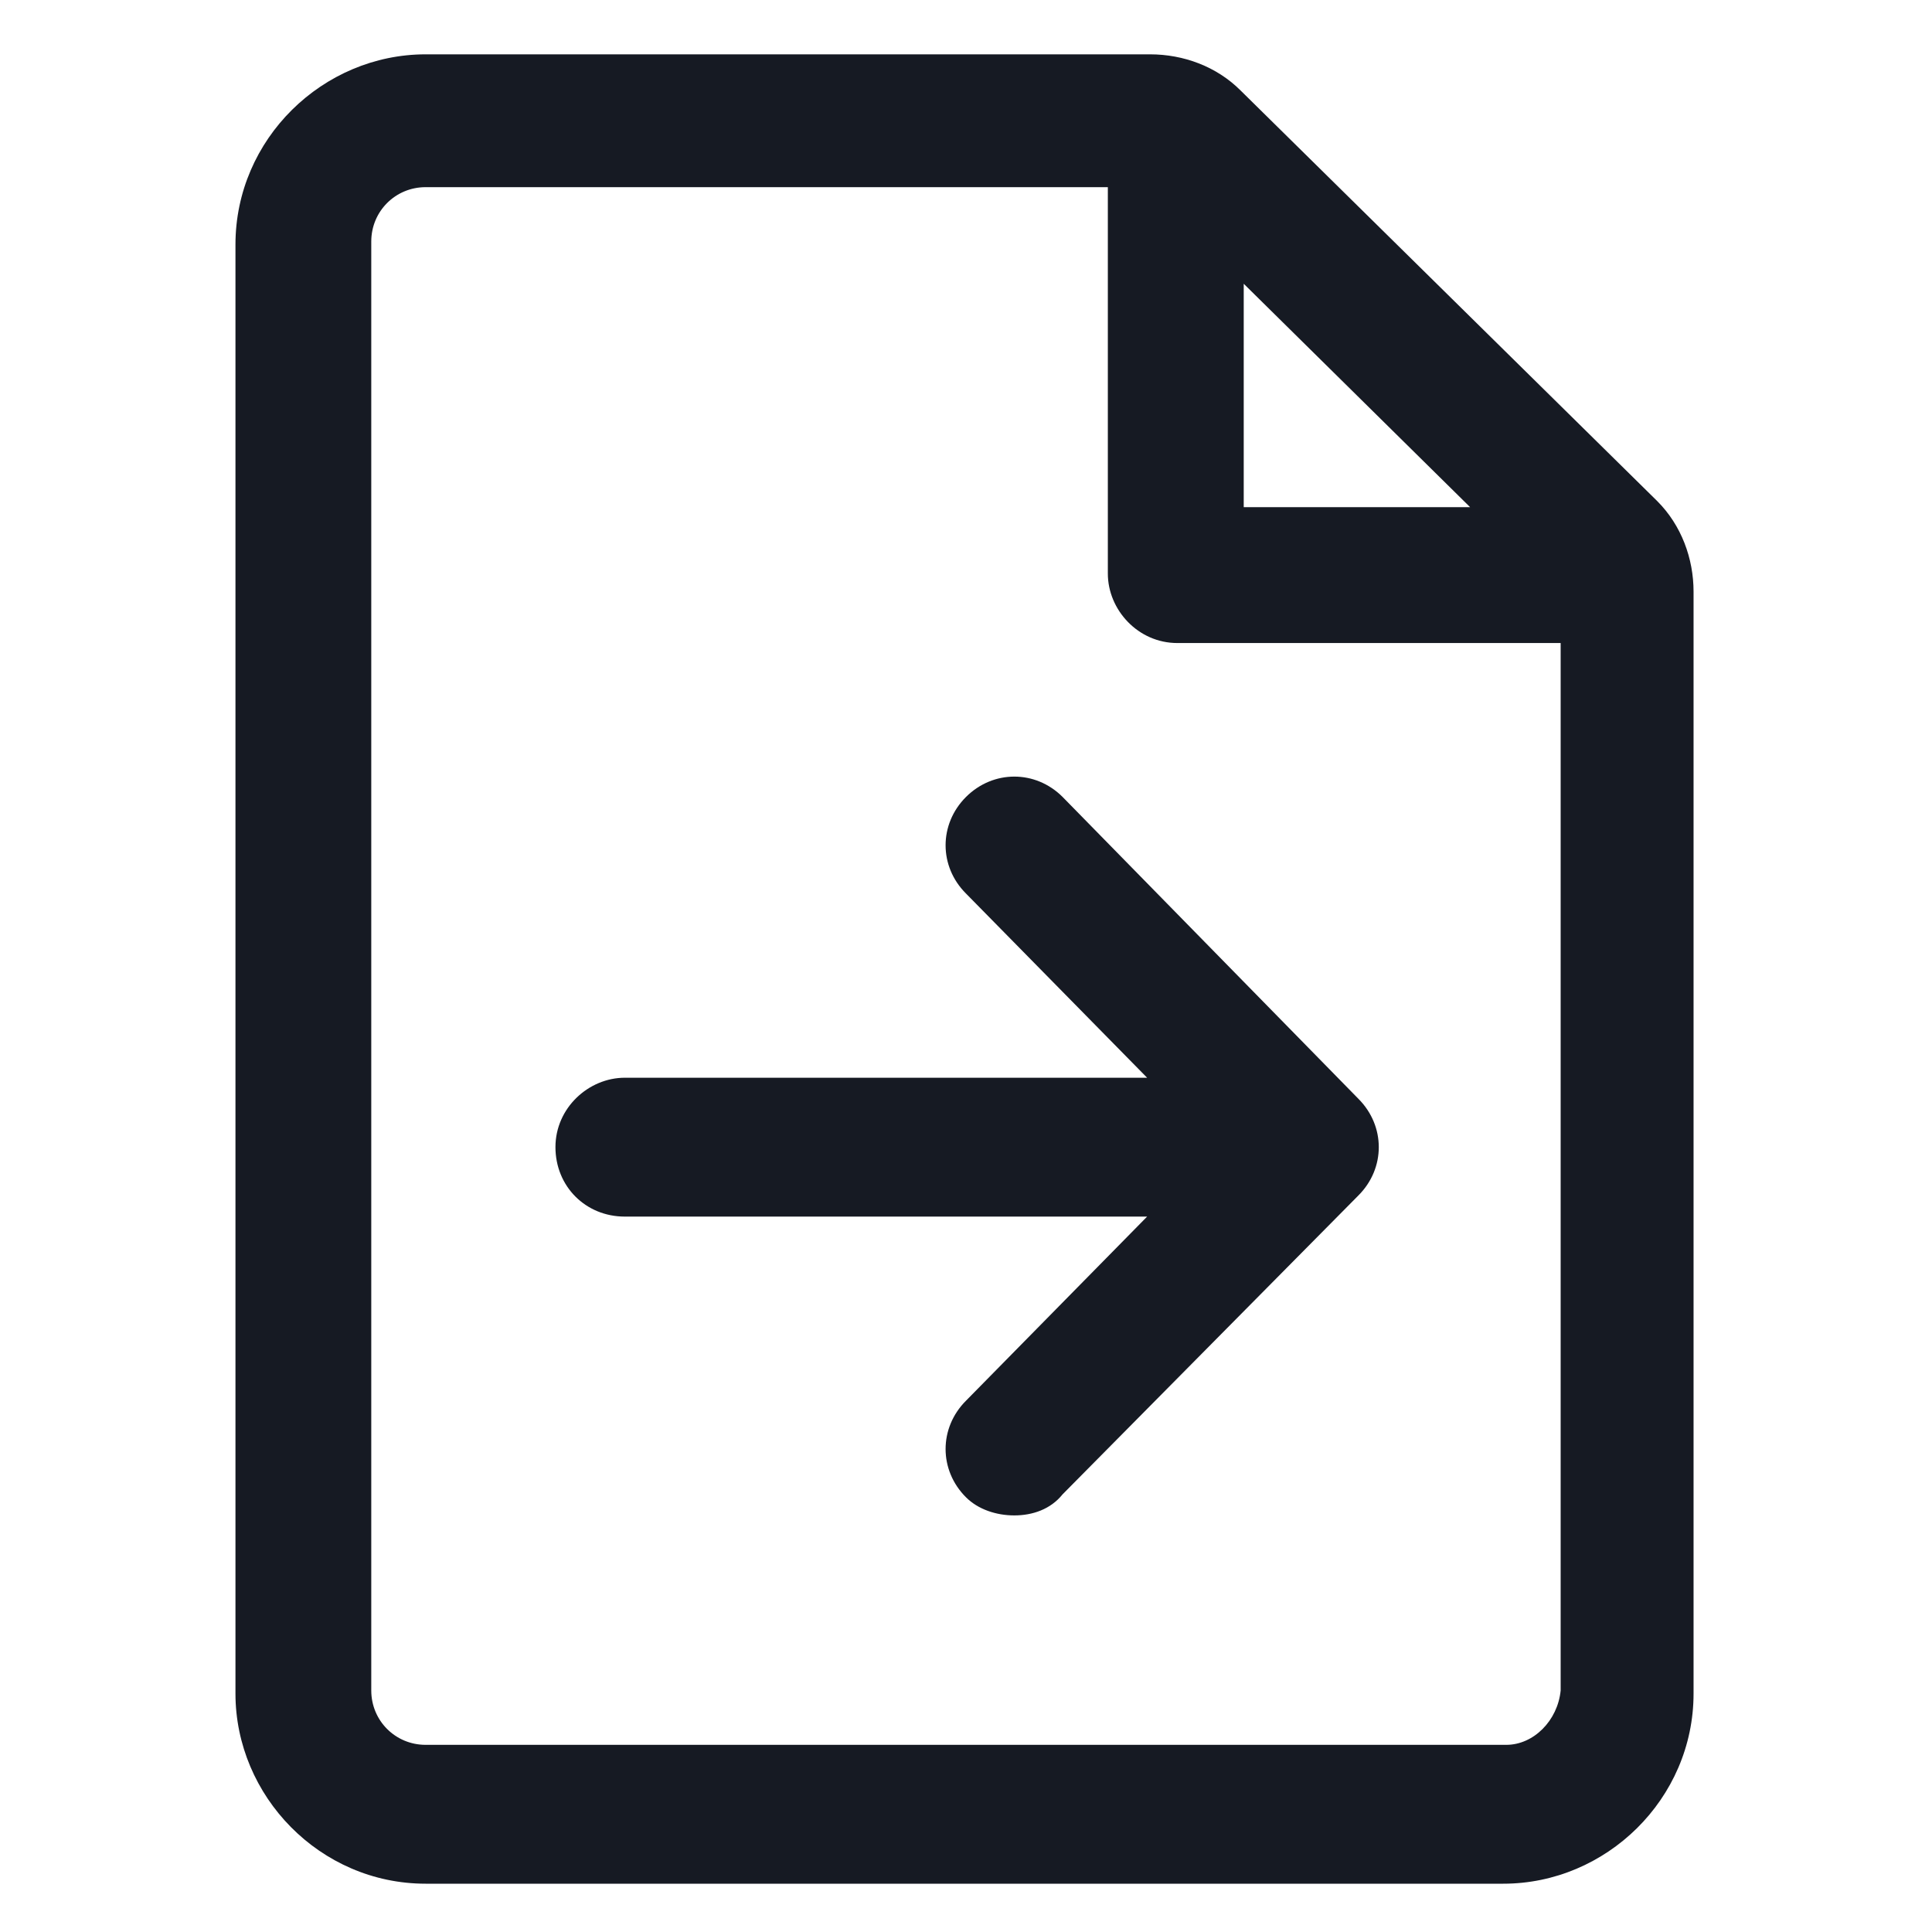 <svg width="24" height="24" viewBox="0 0 24 24" fill="none" xmlns="http://www.w3.org/2000/svg">
<path d="M20.587 6.225L15.412 1.125C15.113 0.825 14.7 0.675 14.287 0.675H5.287C4.012 0.675 2.925 1.725 2.925 3.038V21.038C2.925 22.312 3.975 23.4 5.287 23.4H18.675C19.95 23.4 21.038 22.35 21.038 21.038V7.35C21.038 6.938 20.887 6.525 20.587 6.225ZM15.45 3.525L18.262 6.3H15.45V3.525ZM18.712 21.675H5.287C4.912 21.675 4.612 21.375 4.612 21V3C4.612 2.625 4.912 2.325 5.287 2.325H13.762V7.125C13.762 7.575 14.137 7.988 14.625 7.988H19.387V21C19.35 21.375 19.05 21.675 18.712 21.675Z" fill="#161A23"/>
<path d="M13.2 9.9C12.863 9.563 12.338 9.563 12 9.9C11.662 10.238 11.662 10.763 12 11.1L14.25 13.388H7.762C7.312 13.388 6.9 13.763 6.9 14.25C6.9 14.738 7.275 15.113 7.762 15.113H14.25L12 17.4C11.662 17.738 11.662 18.263 12 18.6C12.15 18.75 12.375 18.825 12.6 18.825C12.825 18.825 13.05 18.75 13.2 18.563L16.875 14.85C17.212 14.513 17.212 13.988 16.875 13.65L13.2 9.9Z" fill="#161A23"/>
</svg>
